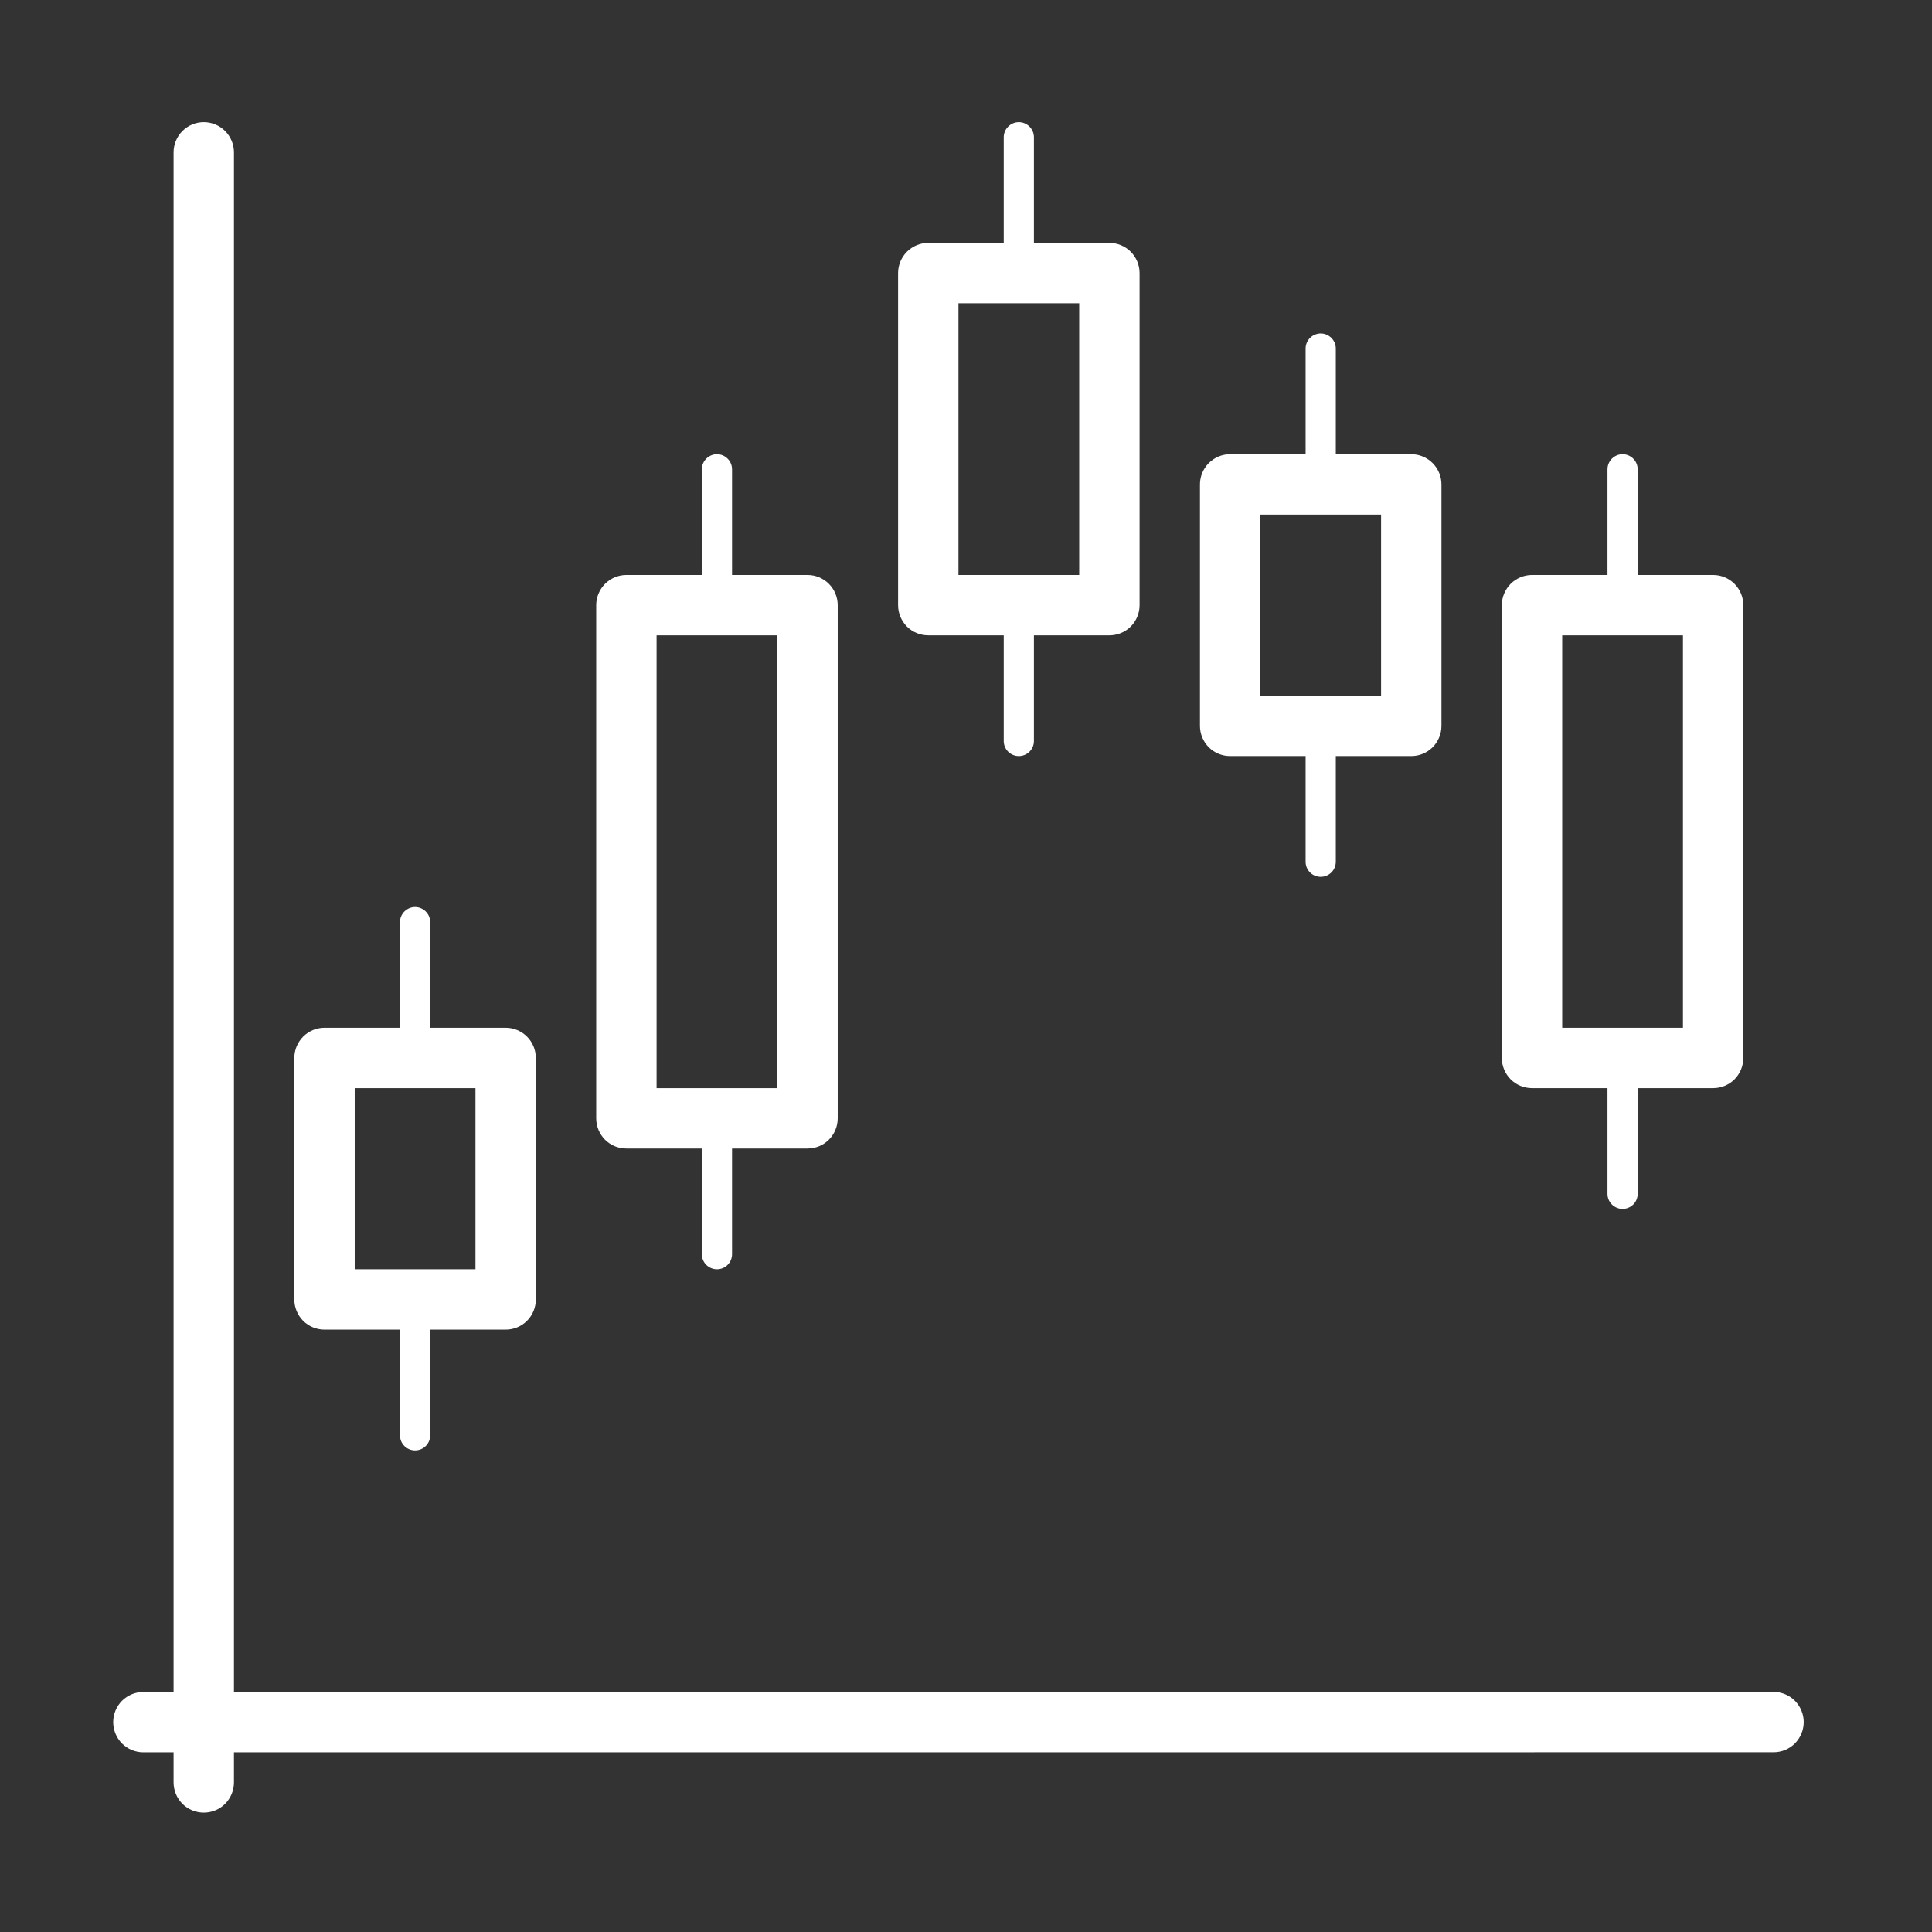 <svg width="32" height="32" viewBox="0 0 32 32" fill="none" xmlns="http://www.w3.org/2000/svg">
<rect x="0" y="0" width="32" height="32" fill="#333333" stroke="none"/>
<path d="M8.375 17.023H7.125V15.273C7.125 15.207 7.099 15.143 7.052 15.097C7.005 15.05 6.941 15.023 6.875 15.023C6.809 15.023 6.745 15.05 6.698 15.097C6.651 15.143 6.625 15.207 6.625 15.273V17.023H5.375C5.242 17.023 5.115 17.076 5.021 17.17C4.928 17.264 4.875 17.391 4.875 17.523V21.523C4.875 21.656 4.928 21.783 5.021 21.877C5.115 21.971 5.242 22.023 5.375 22.023H6.625V23.773C6.625 23.84 6.651 23.903 6.698 23.95C6.745 23.997 6.809 24.023 6.875 24.023C6.941 24.023 7.005 23.997 7.052 23.95C7.099 23.903 7.125 23.84 7.125 23.773V22.023H8.375C8.508 22.023 8.635 21.971 8.729 21.877C8.822 21.783 8.875 21.656 8.875 21.523V17.523C8.875 17.391 8.822 17.264 8.729 17.17C8.635 17.076 8.508 17.023 8.375 17.023ZM7.875 21.023H5.875V18.023H7.875V21.023ZM13.375 9.523H12.125V7.773C12.125 7.707 12.099 7.644 12.052 7.597C12.005 7.55 11.941 7.523 11.875 7.523C11.809 7.523 11.745 7.55 11.698 7.597C11.651 7.644 11.625 7.707 11.625 7.773V9.523H10.375C10.242 9.523 10.115 9.576 10.021 9.67C9.928 9.764 9.875 9.891 9.875 10.023V18.523C9.875 18.656 9.928 18.783 10.021 18.877C10.115 18.971 10.242 19.023 10.375 19.023H11.625V20.773C11.625 20.84 11.651 20.903 11.698 20.95C11.745 20.997 11.809 21.023 11.875 21.023C11.941 21.023 12.005 20.997 12.052 20.95C12.099 20.903 12.125 20.84 12.125 20.773V19.023H13.375C13.508 19.023 13.635 18.971 13.729 18.877C13.822 18.783 13.875 18.656 13.875 18.523V10.023C13.875 9.891 13.822 9.764 13.729 9.67C13.635 9.576 13.508 9.523 13.375 9.523ZM12.875 18.023H10.875V10.523H12.875V14.273V18.023ZM18.375 4.023H17.125V2.273C17.125 2.207 17.099 2.144 17.052 2.097C17.005 2.05 16.941 2.023 16.875 2.023C16.809 2.023 16.745 2.05 16.698 2.097C16.651 2.144 16.625 2.207 16.625 2.273V4.023H15.375C15.242 4.023 15.115 4.076 15.021 4.17C14.928 4.264 14.875 4.391 14.875 4.523V10.023C14.875 10.156 14.928 10.283 15.021 10.377C15.115 10.471 15.242 10.523 15.375 10.523H16.625V12.273C16.625 12.34 16.651 12.403 16.698 12.45C16.745 12.497 16.809 12.523 16.875 12.523C16.941 12.523 17.005 12.497 17.052 12.45C17.099 12.403 17.125 12.34 17.125 12.273V10.523H18.375C18.508 10.523 18.635 10.471 18.729 10.377C18.822 10.283 18.875 10.156 18.875 10.023V4.523C18.875 4.391 18.822 4.264 18.729 4.17C18.635 4.076 18.508 4.023 18.375 4.023ZM17.875 9.523H15.875V5.023H17.875V9.523ZM23.375 7.523H22.125V5.773C22.125 5.707 22.099 5.644 22.052 5.597C22.005 5.55 21.941 5.523 21.875 5.523C21.809 5.523 21.745 5.55 21.698 5.597C21.651 5.644 21.625 5.707 21.625 5.773V7.523H20.375C20.242 7.523 20.115 7.576 20.021 7.67C19.928 7.764 19.875 7.891 19.875 8.023V12.023C19.875 12.156 19.928 12.283 20.021 12.377C20.115 12.471 20.242 12.523 20.375 12.523H21.625V14.273C21.625 14.34 21.651 14.403 21.698 14.45C21.745 14.497 21.809 14.523 21.875 14.523C21.941 14.523 22.005 14.497 22.052 14.45C22.099 14.403 22.125 14.34 22.125 14.273V12.523H23.375C23.508 12.523 23.635 12.471 23.729 12.377C23.822 12.283 23.875 12.156 23.875 12.023V8.023C23.875 7.891 23.822 7.764 23.729 7.67C23.635 7.576 23.508 7.523 23.375 7.523ZM22.875 11.523H20.875V8.523H22.875V11.523ZM28.375 9.523H27.125V7.773C27.125 7.707 27.099 7.644 27.052 7.597C27.005 7.55 26.941 7.523 26.875 7.523C26.809 7.523 26.745 7.55 26.698 7.597C26.651 7.644 26.625 7.707 26.625 7.773V9.523H25.375C25.242 9.523 25.115 9.576 25.021 9.67C24.928 9.764 24.875 9.891 24.875 10.023V17.523C24.875 17.656 24.928 17.783 25.021 17.877C25.115 17.971 25.242 18.023 25.375 18.023H26.625V19.773C26.625 19.84 26.651 19.903 26.698 19.95C26.745 19.997 26.809 20.023 26.875 20.023C26.941 20.023 27.005 19.997 27.052 19.95C27.099 19.903 27.125 19.84 27.125 19.773V18.023H28.375C28.508 18.023 28.635 17.971 28.729 17.877C28.822 17.783 28.875 17.656 28.875 17.523V10.023C28.875 9.891 28.822 9.764 28.729 9.67C28.635 9.576 28.508 9.523 28.375 9.523ZM27.875 17.023H25.875V10.523H27.875V17.023Z" fill="white"/>
<path d="M3.375 30.023C3.242 30.023 3.115 29.971 3.021 29.877C2.928 29.783 2.875 29.656 2.875 29.523V2.523C2.875 2.391 2.928 2.264 3.021 2.17C3.115 2.076 3.242 2.023 3.375 2.023C3.508 2.023 3.635 2.076 3.729 2.17C3.822 2.264 3.875 2.391 3.875 2.523V29.523C3.875 29.656 3.822 29.783 3.729 29.877C3.635 29.971 3.508 30.023 3.375 30.023Z" fill="white"/>
<path d="M2.375 29.024C2.242 29.024 2.115 28.971 2.021 28.878C1.928 28.784 1.875 28.657 1.875 28.524C1.875 28.391 1.928 28.264 2.021 28.17C2.115 28.077 2.242 28.024 2.375 28.024L29.375 28.023C29.508 28.023 29.635 28.076 29.729 28.17C29.822 28.264 29.875 28.391 29.875 28.523C29.875 28.656 29.822 28.783 29.729 28.877C29.635 28.971 29.508 29.023 29.375 29.023L2.375 29.024Z" fill="white"/>
</svg>
